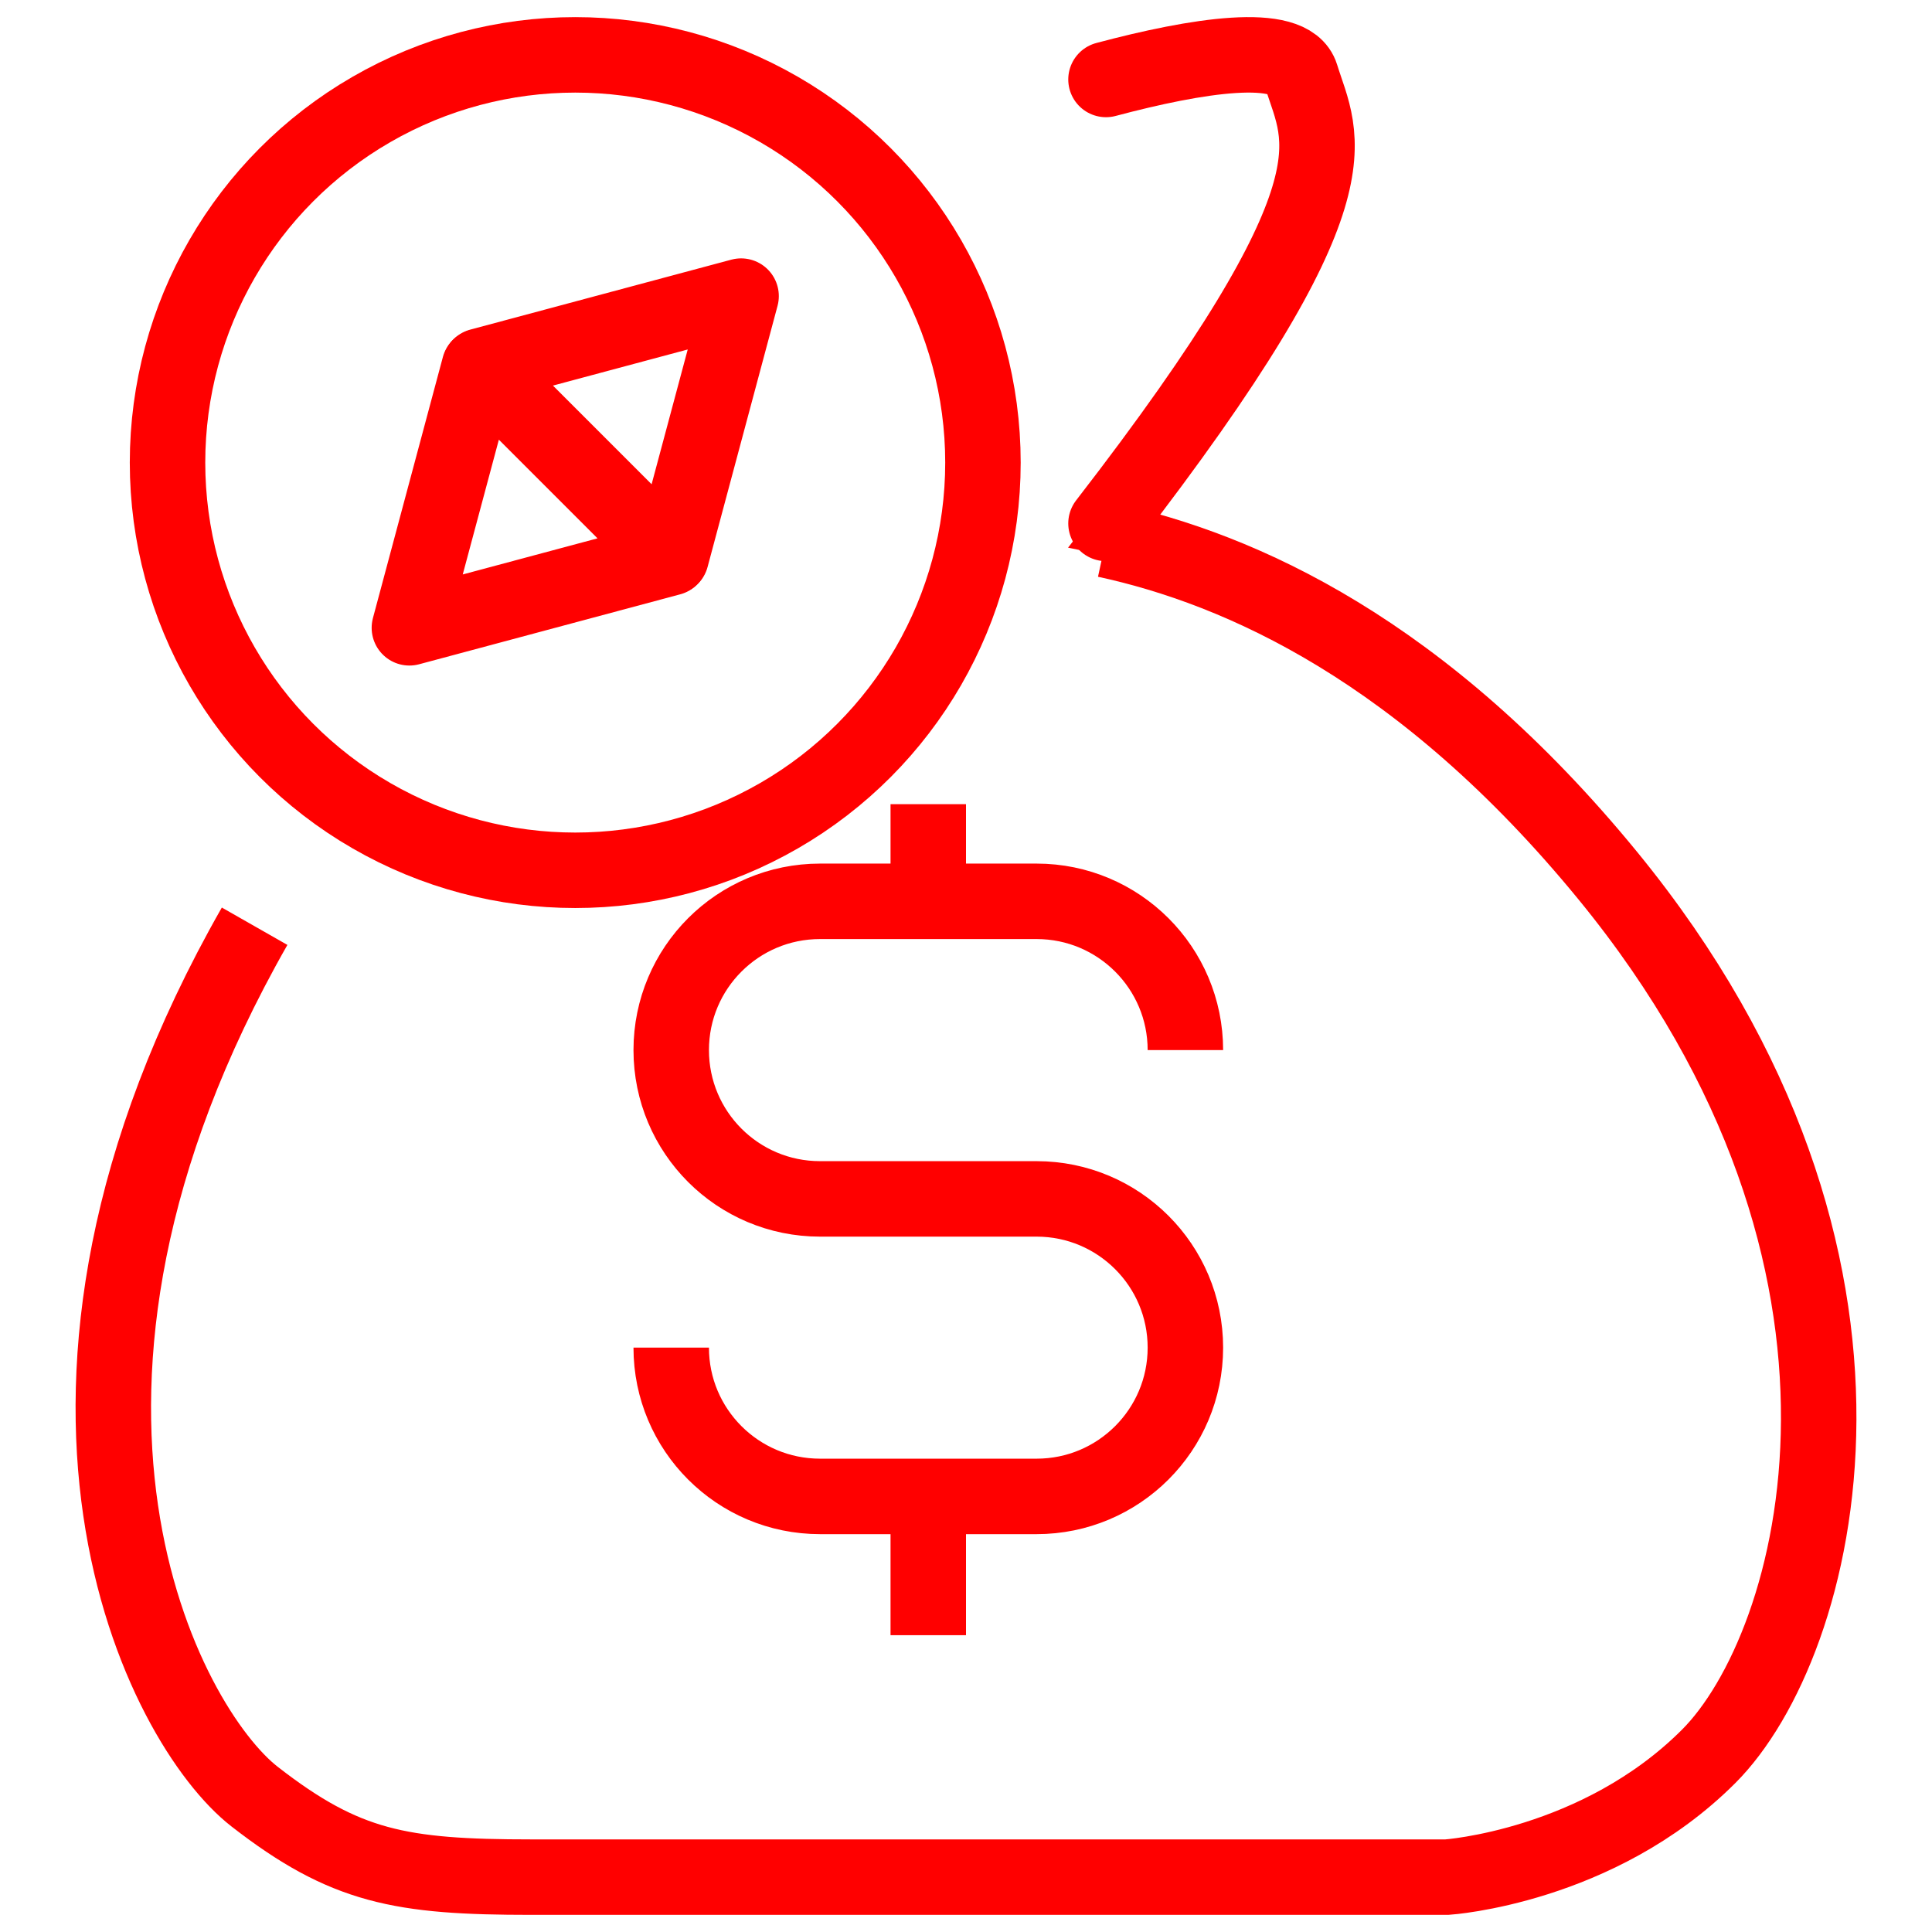 <?xml version="1.0" encoding="utf-8"?>
<!-- Generator: Adobe Illustrator 16.0.0, SVG Export Plug-In . SVG Version: 6.00 Build 0)  -->
<!DOCTYPE svg PUBLIC "-//W3C//DTD SVG 1.1//EN" "http://www.w3.org/Graphics/SVG/1.1/DTD/svg11.dtd">
<svg version="1.1" xmlns="http://www.w3.org/2000/svg" xmlns:xlink="http://www.w3.org/1999/xlink" x="0px" y="0px" width="128px"
	 height="128px" viewBox="0 0 128 128" enable-background="new 0 0 128 128" xml:space="preserve">
<g id="Calque_3">
	<g>
		<path fill="none" stroke="#FF0000" stroke-width="5" stroke-miterlimit="10" d="M61.5,53.28v6.433V53.28 M16.869,61.365
			c-17.667,31-6,53,0,57.667s9.667,5.333,18.333,5.333s60.666,0,60.666,0s10.001-0.667,17.334-8s14.333-32.666-6.667-58.333
			c-12.233-14.952-24.35-20.334-33.26-22.264 M54.33,79.43h14.347c5.443,0,9.858,4.411,9.858,9.854c0,5.445-4.415,9.857-9.858,9.857
			H61.5v9.195v-9.195h-7.17c-5.449,0-9.86-4.412-9.86-9.857c0,5.445,4.411,9.857,9.86,9.857h7.17h7.177
			c5.443,0,9.858-4.412,9.858-9.857c0-5.442-4.415-9.854-9.858-9.854H54.33c-5.449,0-9.86-4.412-9.86-9.859
			c0-5.444,4.411-9.856,9.86-9.856h14.347c5.443,0,9.858,4.412,9.858,9.856c0-5.444-4.415-9.856-9.858-9.856H54.33
			c-5.449,0-9.86,4.412-9.86,9.856C44.47,75.018,48.881,79.43,54.33,79.43z"/>
		<path fill="none" stroke="#FF0000" stroke-width="5" stroke-linecap="round" stroke-linejoin="round" stroke-miterlimit="10" d="
			M73.275,34.678C90.468,12.457,87.517,9.305,86.202,5.032c-0.722-2.347-6.92-1.368-12.927,0.233"/>
		<path fill="#FF0000" stroke="#FF0000" stroke-width="2" stroke-miterlimit="10" d="M73.275,35.769v-1.091
			c-0.242,0.313-0.474,0.616-0.725,0.938C72.789,35.663,73.032,35.716,73.275,35.769z"/>
	</g>
</g>
<g id="Calque_2">
	<g>
		<g>
			
				<polygon fill="none" stroke="#FF0000" stroke-width="5" stroke-linecap="round" stroke-linejoin="round" stroke-miterlimit="10" points="
				31.805,24.252 49.099,19.618 44.465,36.913 			"/>
			
				<polygon fill="none" stroke="#FF0000" stroke-width="5" stroke-linecap="round" stroke-linejoin="round" stroke-miterlimit="10" points="
				44.417,36.961 27.123,41.594 31.757,24.3 			"/>
		</g>
		
			<circle fill="none" stroke="#FF0000" stroke-width="5" stroke-linecap="round" stroke-linejoin="round" stroke-miterlimit="10" cx="38.111" cy="30.647" r="27.012"/>
	</g>
</g>
</svg>
